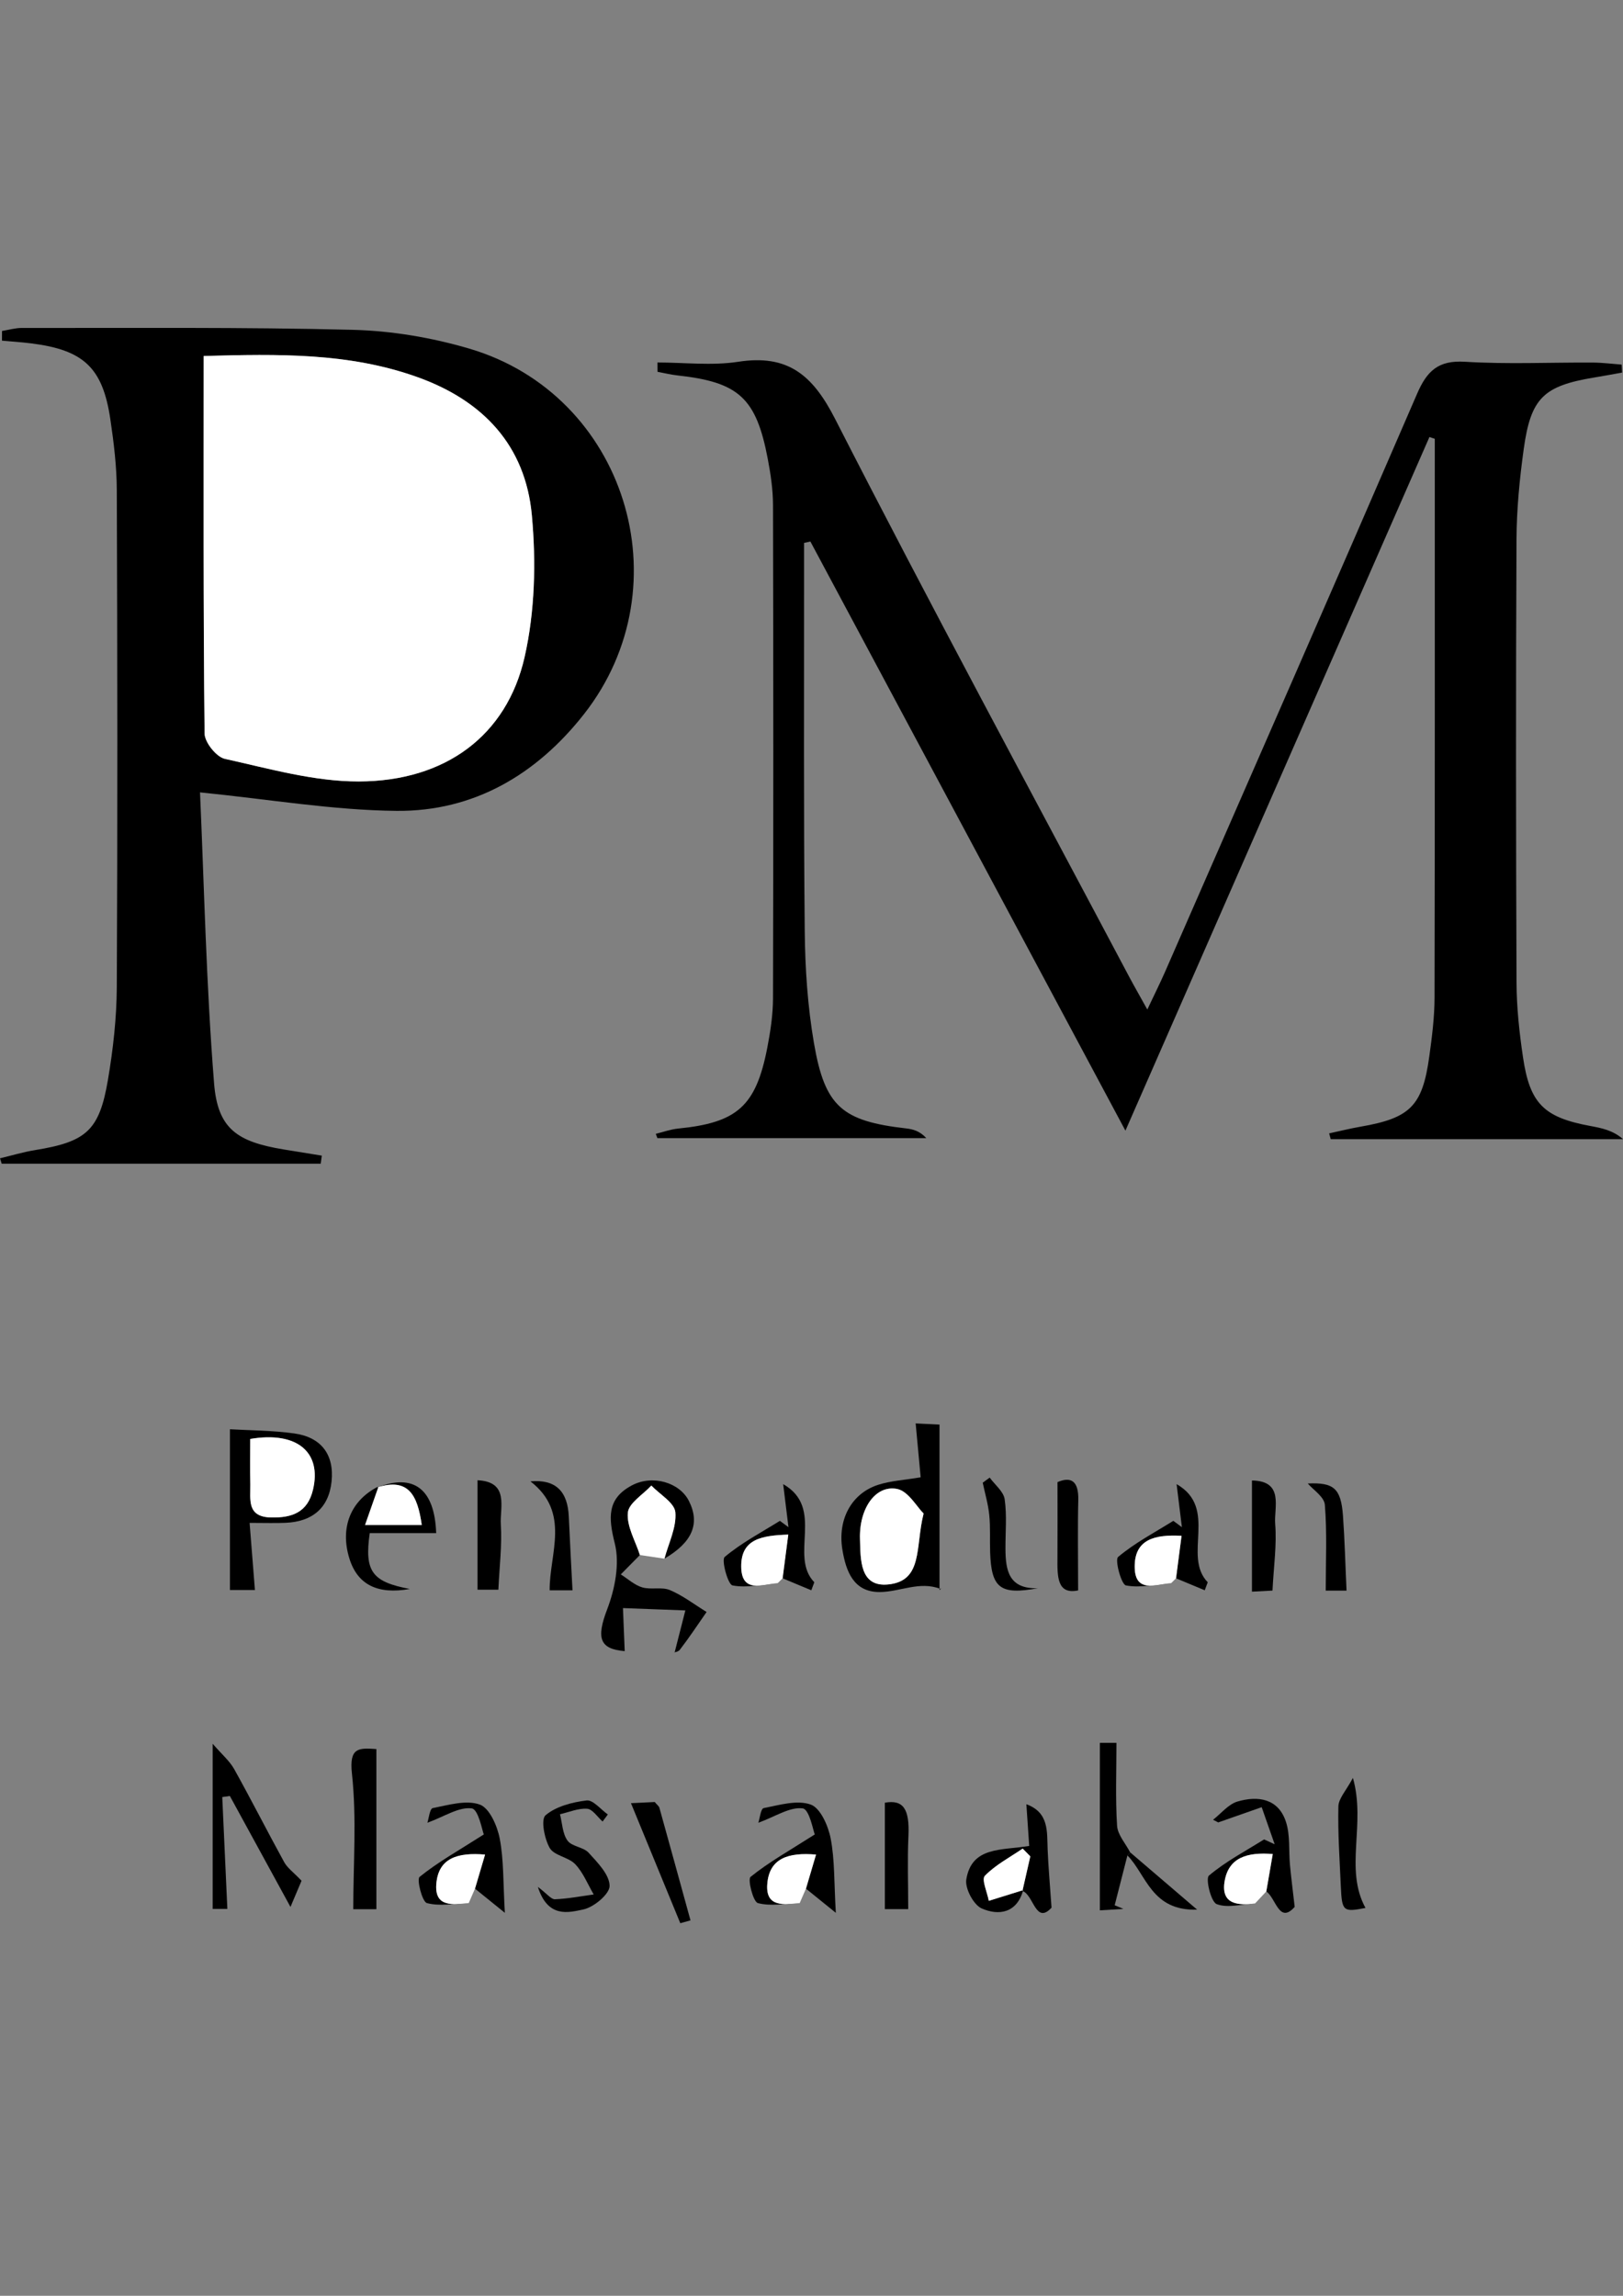 <?xml version="1.0" encoding="utf-8"?>
<!-- Generator: Adobe Illustrator 26.0.0, SVG Export Plug-In . SVG Version: 6.00 Build 0)  -->
<svg version="1.1" id="Layer_1" xmlns="http://www.w3.org/2000/svg" xmlns:xlink="http://www.w3.org/1999/xlink" x="0px" y="0px"
	 viewBox="0 0 595.28 841.89" style="enable-background:new 0 0 595.28 841.89;" xml:space="preserve">
<rect x="0" y="0" width="595.28" height="841.89" fill="#808080" stroke="none"/>
<style type="text/css">
	.st0{fill:#FFFFFF;}
</style>
<g>
	<path d="M524.29,160.25c-36.82,83.99-73.64,167.98-111.51,254.37c-39.12-73.15-77.34-144.59-115.55-216.04
		c-0.77,0.17-1.55,0.34-2.32,0.51c0,3.58,0,7.16,0,10.73c0.03,43.9-0.19,87.8,0.25,131.7c0.14,13.69,1.06,27.53,3.38,41
		c4.01,23.38,10.39,28.59,33.79,31.28c2.52,0.29,5,0.93,7.42,3.56c-32.88,0-65.76,0-98.64,0c-0.19-0.52-0.38-1.04-0.58-1.57
		c2.72-0.66,5.41-1.65,8.16-1.93c21.68-2.15,28.54-8.16,32.72-29.57c1.16-5.96,2.09-12.09,2.11-18.14
		c0.15-60.3,0.14-120.61,0-180.91c-0.01-5.68-0.86-11.42-1.93-17.02c-4.24-22.3-10.65-28.09-33.06-30.54
		c-2.48-0.27-4.91-0.88-7.37-1.34c-0.01-1.14-0.02-2.27-0.02-3.41c9.88,0,19.95,1.23,29.6-0.26c18.21-2.81,27.29,4.78,35.55,20.94
		c35.04,68.59,71.69,136.35,107.77,204.4c1.78,3.35,3.67,6.64,6.75,12.19c2.68-5.68,4.75-9.8,6.6-14.03
		c30.85-70.55,61.79-141.07,92.34-211.75c3.62-8.39,7.77-12.36,17.55-11.76c15.59,0.97,31.29,0.21,46.94,0.3
		c3.51,0.02,7.02,0.48,10.54,0.74c0.06,0.98,0.11,1.95,0.17,2.93c-3.41,0.61-6.81,1.25-10.23,1.81
		c-18.58,3.08-23.27,7.47-25.86,26.3c-1.51,10.94-2.59,22.03-2.64,33.06c-0.26,54.2-0.21,108.41,0.01,162.61
		c0.04,9.12,1.04,18.3,2.38,27.34c2.51,17.01,7.72,22.02,24.65,25.15c4.16,0.77,8.31,1.57,12.04,4.85c-35.74,0-71.48,0-107.22,0
		c-0.19-0.71-0.39-1.42-0.58-2.13c3.88-0.83,7.74-1.8,11.65-2.48c18.08-3.14,22.58-7.57,25.08-25.7c0.99-7.17,1.92-14.42,1.93-21.64
		c0.14-68.3,0.09-136.59,0.09-204.89C525.58,160.71,524.93,160.48,524.29,160.25z"/>
	<path d="M0.74,121.37c2.44-0.39,4.87-1.12,7.31-1.11c40.46,0.07,80.93-0.34,121.36,0.69c14.31,0.37,28.96,2.84,42.71,6.89
		c57.25,16.86,79.1,86.82,42.1,134c-17.37,22.14-40.4,35.77-68.75,35.51c-23.32-0.22-46.6-4.23-72.11-6.78
		c1.51,33.87,2.26,70.38,5.16,106.73c1.33,16.68,8.49,21.41,25.57,24.22c4.64,0.76,9.29,1.51,13.94,2.26
		c-0.13,0.99-0.27,1.97-0.4,2.96c-39.01,0-78.01,0-117.02,0c-0.2-0.66-0.4-1.32-0.6-1.98c4.28-1.02,8.51-2.31,12.85-3.01
		c18.74-3.05,23.56-7.11,26.72-25.71c1.91-11.24,3.2-22.74,3.26-34.13c0.3-60.68,0.22-121.37,0-182.05
		c-0.03-8.74-1.09-17.53-2.38-26.19c-2.82-18.89-9.8-25.36-29.08-27.76c-3.54-0.44-7.1-0.67-10.66-0.99
		C0.72,123.72,0.73,122.55,0.74,121.37z M74.7,130.55c0,46.93-0.16,92.68,0.33,138.43c0.03,3.24,4.32,8.6,7.44,9.29
		c16.25,3.59,32.76,8.34,49.17,8.29c31.72-0.09,54.24-16.84,60.76-45.6c3.8-16.74,4.24-34.87,2.66-52.05
		c-2.34-25.44-17.75-41.96-42-50.64C128.01,129.31,102.25,129.79,74.7,130.55z"/>
	<path d="M234.7,570.25c-2.34,2.37-4.67,4.73-7.01,7.1c2.61,1.64,5.03,3.92,7.87,4.76c3.21,0.94,7.17-0.27,10.15,0.99
		c4.76,2.01,8.99,5.29,13.45,8.03c-3.24,4.64-6.35,9.37-9.8,13.85c-0.74,0.96-2.65,1.03-1.86,0.75c1.16-4.56,2.52-9.86,3.87-15.17
		c-7.63-0.29-15.25-0.57-22.88-0.86c0.22,5.38,0.43,10.75,0.64,15.79c-9.07-0.77-10.56-4.57-6.43-15.35
		c2.84-7.42,4.65-16.69,2.8-24.11c-2.36-9.44-2.94-16.44,6.27-21.33c7.58-4.02,17.49-1.06,20.9,5.7c4.19,8.32,1.28,15.18-8.97,21.17
		c1.51-5.68,4.47-11.48,4-16.99c-0.3-3.5-5.7-6.56-8.81-9.82c-3.05,3.31-8.3,6.42-8.62,9.97
		C229.83,559.74,233.05,565.06,234.7,570.25z"/>
	<path d="M335.84,521.98c1.68,0.09,4.24,0.21,8.75,0.44c0,19.84,0,39.29,0,60.69c1.32-1.45,0.6-0.34,0.36-0.44
		c-7.67-2.99-14.92,1.12-22.3,1.15c-9.62,0.04-12.38-7.68-13.68-15.54c-1.83-11.1,3.36-20.63,13.11-23.78
		c4.57-1.48,9.53-1.73,15.6-2.76C337.09,535.46,336.51,529.25,335.84,521.98z M338.76,555.03c-2.52-2.49-5.61-8.19-9.68-9.01
		c-7.92-1.59-14,7.12-13.65,18.36c0.23,7.4-0.17,17.72,10.38,16.65C338.66,579.73,335.65,567.15,338.76,555.03z"/>
	<path d="M84.34,583.07c0-19.52,0-38.79,0-58.95c7.04,0.42,15.41,0.4,23.61,1.54c9.84,1.36,14.7,7.76,13.66,17.64
		c-1.03,9.77-7.13,14.71-16.84,15.13c-3.77,0.17-7.55,0.03-13.22,0.03c0.65,8.19,1.28,16.15,1.95,24.61
		C91.04,583.07,86.79,583.07,84.34,583.07z M91.78,527.68c0,5.43-0.09,11.05,0.02,16.67c0.11,5.51-1.4,11.95,7.66,12.12
		c7.67,0.15,13.35-1.86,15.33-10.18C118.06,532.59,109.01,524.76,91.78,527.68z"/>
	<path d="M460.34,698c-4.76,0.26-10.01,1.81-14.08,0.26c-2.13-0.81-4.15-9.36-2.86-10.45c6.11-5.17,13.38-8.98,20.24-13.28
		c1.29,0.59,2.58,1.18,3.88,1.78c-1.59-4.53-3.18-9.07-4.76-13.6c-5.31,1.86-10.63,3.73-15.94,5.59c-0.63-0.33-1.26-0.65-1.89-0.98
		c2.97-2.31,5.62-5.71,8.98-6.69c7.52-2.2,14.97-1.1,17.76,7.5c1.59,4.9,0.97,10.5,1.46,15.77c0.43,4.61,1.03,9.2,1.73,15.37
		c-5.71,6.45-6.86-3.19-10.4-5.65c0.74-4.3,1.48-8.59,2.37-13.73c-9.23-0.74-16.33,1.16-17.7,10.31
		C447.9,698.39,454.17,698.83,460.34,698z"/>
	<path d="M83.39,700.01c-0.73,0-3.97,0-5.39,0c0-19.63,0-38.78,0-60.56c3.38,3.91,6.21,6.29,7.9,9.31
		c6.29,11.27,12.12,22.81,18.34,34.12c1.16,2.11,3.35,3.65,6.36,6.81c-0.36,0.86-1.76,4.16-4.06,9.6
		c-8.02-14.68-15.12-27.68-22.23-40.68c-0.93,0.13-1.86,0.26-2.79,0.39C82.13,672.31,82.73,685.64,83.39,700.01z"/>
	<path d="M293.3,697.89c-5.15,0.16-10.55,1.25-15.32-0.01c-1.75-0.46-3.82-8.7-2.69-9.61c6.54-5.3,13.99-9.47,23.55-15.56
		c-0.57-1.36-1.97-9.21-4.41-9.55c-4.69-0.65-9.97,2.96-16.28,5.26c0.48-1.43,0.87-5.16,1.95-5.37c5.73-1.12,12.26-3.1,17.26-1.3
		c3.56,1.28,6.42,7.81,7.31,12.44c1.52,7.87,1.23,16.08,1.89,27.26c-4.12-3.33-7.53-6.09-10.95-8.86c1.18-3.99,2.35-7.98,3.69-12.49
		c-10.11-0.86-17.13,1.29-17.88,10.78C280.74,699.58,287.61,698.41,293.3,697.89z"/>
	<path d="M171.91,697.89c-5.15,0.16-10.55,1.25-15.32-0.01c-1.75-0.46-3.82-8.7-2.69-9.61c6.54-5.3,13.99-9.47,23.55-15.56
		c-0.57-1.36-1.98-9.22-4.41-9.55c-4.71-0.64-10,2.96-16.28,5.26c0.48-1.43,0.87-5.16,1.95-5.37c5.73-1.12,12.26-3.1,17.26-1.3
		c3.56,1.28,6.42,7.81,7.31,12.44c1.52,7.87,1.23,16.08,1.89,27.26c-4.12-3.33-7.53-6.09-10.95-8.86c1.18-3.99,2.35-7.98,3.69-12.49
		c-10.11-0.86-17.13,1.29-17.88,10.78C159.34,699.58,166.22,698.41,171.91,697.89z"/>
	<path d="M375.29,693.12c-2.32,8.43-8.93,9.47-15.21,6.73c-3-1.31-6.2-7.35-5.66-10.65c1.99-12.14,12.85-10.58,23.07-12.28
		c-0.32-4.76-0.66-9.69-1.04-15.29c8.34,3.05,7.54,10,7.8,16.57c0.26,6.52,0.86,13.02,1.43,21.36c-5.84,6.38-6.57-4.76-10.67-6.12
		c0.96-4.23,1.92-8.46,2.89-12.69c-0.93-0.95-1.87-1.9-2.8-2.85c-4.72,3.23-9.97,5.95-13.86,9.97c-1.3,1.34,0.86,6.02,1.44,9.18
		C366.87,695.74,371.08,694.43,375.29,693.12z"/>
	<path d="M138.05,641.4c0,20.16,0,39.26,0,58.73c-2.53,0-6.63,0-8.48,0c0-16.66,1.29-33.38-0.49-49.77
		C128.04,640.79,131.54,640.94,138.05,641.4z"/>
	<path d="M413.51,680.41c-1.56,6.09-3.11,12.17-4.67,18.26c1.07,0.45,2.13,0.9,3.2,1.35c-3.31,0.2-6.62,0.4-8.63,0.52
		c0-10.64,0-20.92,0-31.19c0-9.92,0-19.83,0-30.23c-0.31,0,2.25,0,6.08,0c0,10.17-0.41,20.32,0.23,30.4
		c0.21,3.35,3.13,6.52,4.81,9.78C414.2,679.66,413.86,680.04,413.51,680.41z"/>
	<path d="M138.43,545.42c13.23-5.14,20.98,0.48,21.55,16.8c-8.18,0-16.37,0-24.37,0c-2.01,14.11,0.89,17.86,14.71,20.47
		c-11.86,2.12-19.22-1.59-22.18-11.2c-3.52-11.4,0.51-21.34,10.72-26.42c-1.59,4.56-3.2,9.12-4.96,14.14c7.99,0,14.05,0,20.79,0
		C153.14,548.34,149.86,541.82,138.43,545.42z"/>
	<path d="M429.56,580.54c-5.57,0.46-11.31,1.87-16.59,0.85c-1.71-0.33-4.14-9.37-2.88-10.43c6.13-5.16,13.39-8.97,20.26-13.25
		c1.05,0.77,2.1,1.55,3.14,2.32c-0.6-4.85-1.19-9.7-1.94-15.78c15.44,8.82,2.04,26.3,11.42,35.98c-0.37,0.98-0.73,1.96-1.1,2.94
		c-3.51-1.46-7.01-2.92-10.52-4.39c0.65-5.03,1.3-10.06,2.02-15.58c-9.89-0.55-17.18,1.31-17.18,11.24
		C416.18,584.4,423.91,581.01,429.56,580.54z"/>
	<path d="M285.26,580.54c-5.57,0.46-11.31,1.87-16.59,0.85c-1.71-0.33-4.14-9.37-2.88-10.43c6.13-5.16,13.39-8.97,20.26-13.25
		c1.05,0.77,2.1,1.55,3.14,2.32c-0.6-4.85-1.19-9.7-1.94-15.78c15.44,8.82,2.04,26.3,11.42,35.98c-0.37,0.98-0.73,1.96-1.1,2.94
		c-3.51-1.46-7.01-2.92-10.52-4.39c0.65-5.03,1.3-10.06,2.08-16.03c-9.64,0.35-17.32,1.53-17.26,11.69
		C271.93,584.41,279.61,581.01,285.26,580.54z"/>
	<path class="st0" d="M234.7,570.25c-1.65-5.19-4.87-10.51-4.42-15.51c0.32-3.55,5.57-6.66,8.62-9.97c3.11,3.26,8.51,6.32,8.81,9.82
		c0.47,5.51-2.49,11.31-4,16.99C240.7,571.14,237.7,570.69,234.7,570.25z"/>
	<path d="M221.02,667.97c-1.88-1.65-3.66-4.52-5.65-4.68c-3.25-0.26-6.65,1.25-9.98,2.01c0.84,3.28,0.91,7.11,2.76,9.67
		c1.58,2.2,5.84,2.34,7.75,4.45c3.27,3.6,7.63,8,7.69,12.13c0.05,2.98-5.75,7.84-9.61,8.66c-5.4,1.14-13.04,3.3-16.7-8.27
		c3.39,2.55,4.87,4.59,6.26,4.54c4.76-0.19,9.48-1.11,14.22-1.76c-2.2-3.75-3.85-8.01-6.76-11.08c-2.48-2.63-7.72-3.13-9.36-5.95
		c-1.97-3.39-3.32-10.51-1.55-12.01c3.87-3.28,9.79-4.8,15.07-5.44c2.35-0.28,5.17,3.31,7.78,5.14
		C222.29,666.24,221.66,667.1,221.02,667.97z"/>
	<path d="M175.15,542.82c11.76,0.57,8.15,9.99,8.54,16.19c0.48,7.67-0.51,15.43-0.9,23.95c-1.23,0-4.75,0-7.64,0
		C175.15,569.93,175.15,557.06,175.15,542.82z"/>
	<path d="M459.19,542.91c11.92,0.16,8.03,9.92,8.52,15.95c0.62,7.65-0.53,15.43-0.99,24.42c-1.1,0.06-4.59,0.24-7.53,0.4
		C459.19,570.08,459.19,557.21,459.19,542.91z"/>
	<path d="M333.11,700.09c-2.21,0-5.15,0-8.57,0c0-12.95,0-25.88,0-39.02c6.69-1.18,9.13,2.14,8.65,12.26
		C332.79,682.09,333.11,690.88,333.11,700.09z"/>
	<path d="M395.43,583.22c-7.81,1.63-7.63-5.24-7.58-12.11c0.06-8.92,0.01-17.84,0.01-27.6c4.87-2.09,7.8-0.57,7.63,6.59
		C395.24,560.38,395.43,570.66,395.43,583.22z"/>
	<path d="M231.42,661.23c3.18-0.15,6.11-0.29,8.72-0.41c0.83,1,1.54,1.49,1.72,2.13c3.84,13.75,7.61,27.51,11.4,41.27
		c-1.25,0.35-2.49,0.69-3.74,1.04C243.56,690.77,237.6,676.27,231.42,661.23z"/>
	<path class="st0" d="M429.56,580.54c-5.65,0.46-13.39,3.86-13.38-6.1c0.01-9.93,7.3-11.79,17.18-11.24
		c-0.72,5.52-1.37,10.55-2.02,15.58C430.75,579.37,430.16,579.96,429.56,580.54z"/>
	<path d="M493.88,583.29c-2.23,0-5.55,0-7.63,0c0-10.78,0.51-21.18-0.32-31.47c-0.24-2.93-4.35-5.55-6.27-7.81
		c9.47-0.42,12.17,1.69,12.91,11.78C493.21,564.69,493.43,573.62,493.88,583.29z"/>
	<path class="st0" d="M460.34,698c-6.17,0.83-12.45,0.39-11.23-7.8c1.36-9.15,8.47-11.05,17.7-10.31
		c-0.89,5.14-1.63,9.43-2.37,13.73C463.08,695.08,461.71,696.54,460.34,698z"/>
	<path d="M209.98,583.18c-1.72,0-5.05,0-8.38,0c-0.11-13.43,7.79-28.52-7.05-39.95c9.34-0.84,13.66,3.73,14.07,12.9
		C209.01,565,209.51,573.87,209.98,583.18z"/>
	<path class="st0" d="M285.26,580.54c-5.65,0.46-13.33,3.86-13.4-6.1c-0.06-10.16,7.62-11.34,17.26-11.69
		c-0.77,5.97-1.43,11-2.08,16.03C286.46,579.37,285.86,579.96,285.26,580.54z"/>
	<path d="M496.22,651.98c4.84,17.03-3.23,33.36,4.61,47.68c-8.14,1.59-8.64,1.27-9.04-7.79c-0.43-9.81-1.13-19.64-0.9-29.45
		C490.96,659.49,493.75,656.62,496.22,651.98z"/>
	<path d="M362.99,541.85c1.92,2.64,5.09,5.09,5.5,7.95c0.86,5.97,0.25,12.16,0.29,18.26c0.05,7.77,1.19,14.74,11.93,14.35
		c-13.86,2.56-17.09-0.02-17.55-13.11c-0.16-4.57,0.14-9.17-0.32-13.71c-0.4-4-1.57-7.92-2.4-11.87
		C361.29,543.1,362.14,542.47,362.99,541.85z"/>
	<path class="st0" d="M171.91,697.89c-5.69,0.51-12.57,1.69-11.88-7.02c0.75-9.49,7.77-11.64,17.88-10.78
		c-1.33,4.51-2.51,8.5-3.69,12.49C173.45,694.36,172.68,696.12,171.91,697.89z"/>
	<path class="st0" d="M293.3,697.89c-5.69,0.51-12.57,1.69-11.88-7.02c0.75-9.49,7.77-11.64,17.88-10.78
		c-1.33,4.51-2.51,8.5-3.69,12.49C294.84,694.36,294.07,696.12,293.3,697.89z"/>
	<path d="M414.54,679.29c7.53,6.45,15.07,12.89,24.54,21c-16.75,0.52-18.58-12.77-25.57-19.89
		C413.86,680.04,414.2,679.66,414.54,679.29z"/>
	<path class="st0" d="M74.7,130.55c27.55-0.76,53.31-1.24,78.37,7.73c24.25,8.67,39.66,25.2,42,50.64
		c1.58,17.18,1.14,35.31-2.66,52.05c-6.53,28.76-29.05,45.51-60.76,45.6c-16.41,0.05-32.93-4.7-49.17-8.29
		c-3.12-0.69-7.4-6.04-7.44-9.29C74.54,223.23,74.7,177.48,74.7,130.55z"/>
	<path class="st0" d="M338.76,555.03c-3.11,12.12-0.09,24.7-12.96,26c-10.55,1.07-10.15-9.25-10.38-16.65
		c-0.35-11.23,5.74-19.94,13.65-18.36C333.14,546.84,336.24,552.54,338.76,555.03z"/>
	<path class="st0" d="M91.78,527.68c17.23-2.92,26.28,4.91,23.02,18.61c-1.98,8.33-7.66,10.33-15.33,10.18
		c-9.06-0.17-7.56-6.61-7.66-12.12C91.7,538.73,91.78,533.11,91.78,527.68z"/>
	<path class="st0" d="M375.29,693.12c-4.21,1.31-8.42,2.62-12.62,3.93c-0.58-3.15-2.74-7.84-1.44-9.18
		c3.9-4.02,9.14-6.74,13.86-9.97c0.93,0.95,1.87,1.9,2.8,2.85c-0.96,4.23-1.93,8.47-2.89,12.69
		C375.01,693.44,375.29,693.12,375.29,693.12z"/>
	<path class="st0" d="M138.43,545.42c11.43-3.6,14.71,2.92,16.26,13.8c-6.74,0-12.8,0-20.79,0c1.76-5.02,3.37-9.59,4.96-14.14
		C138.85,545.09,138.43,545.42,138.43,545.42z"/>
</g>
</svg>
